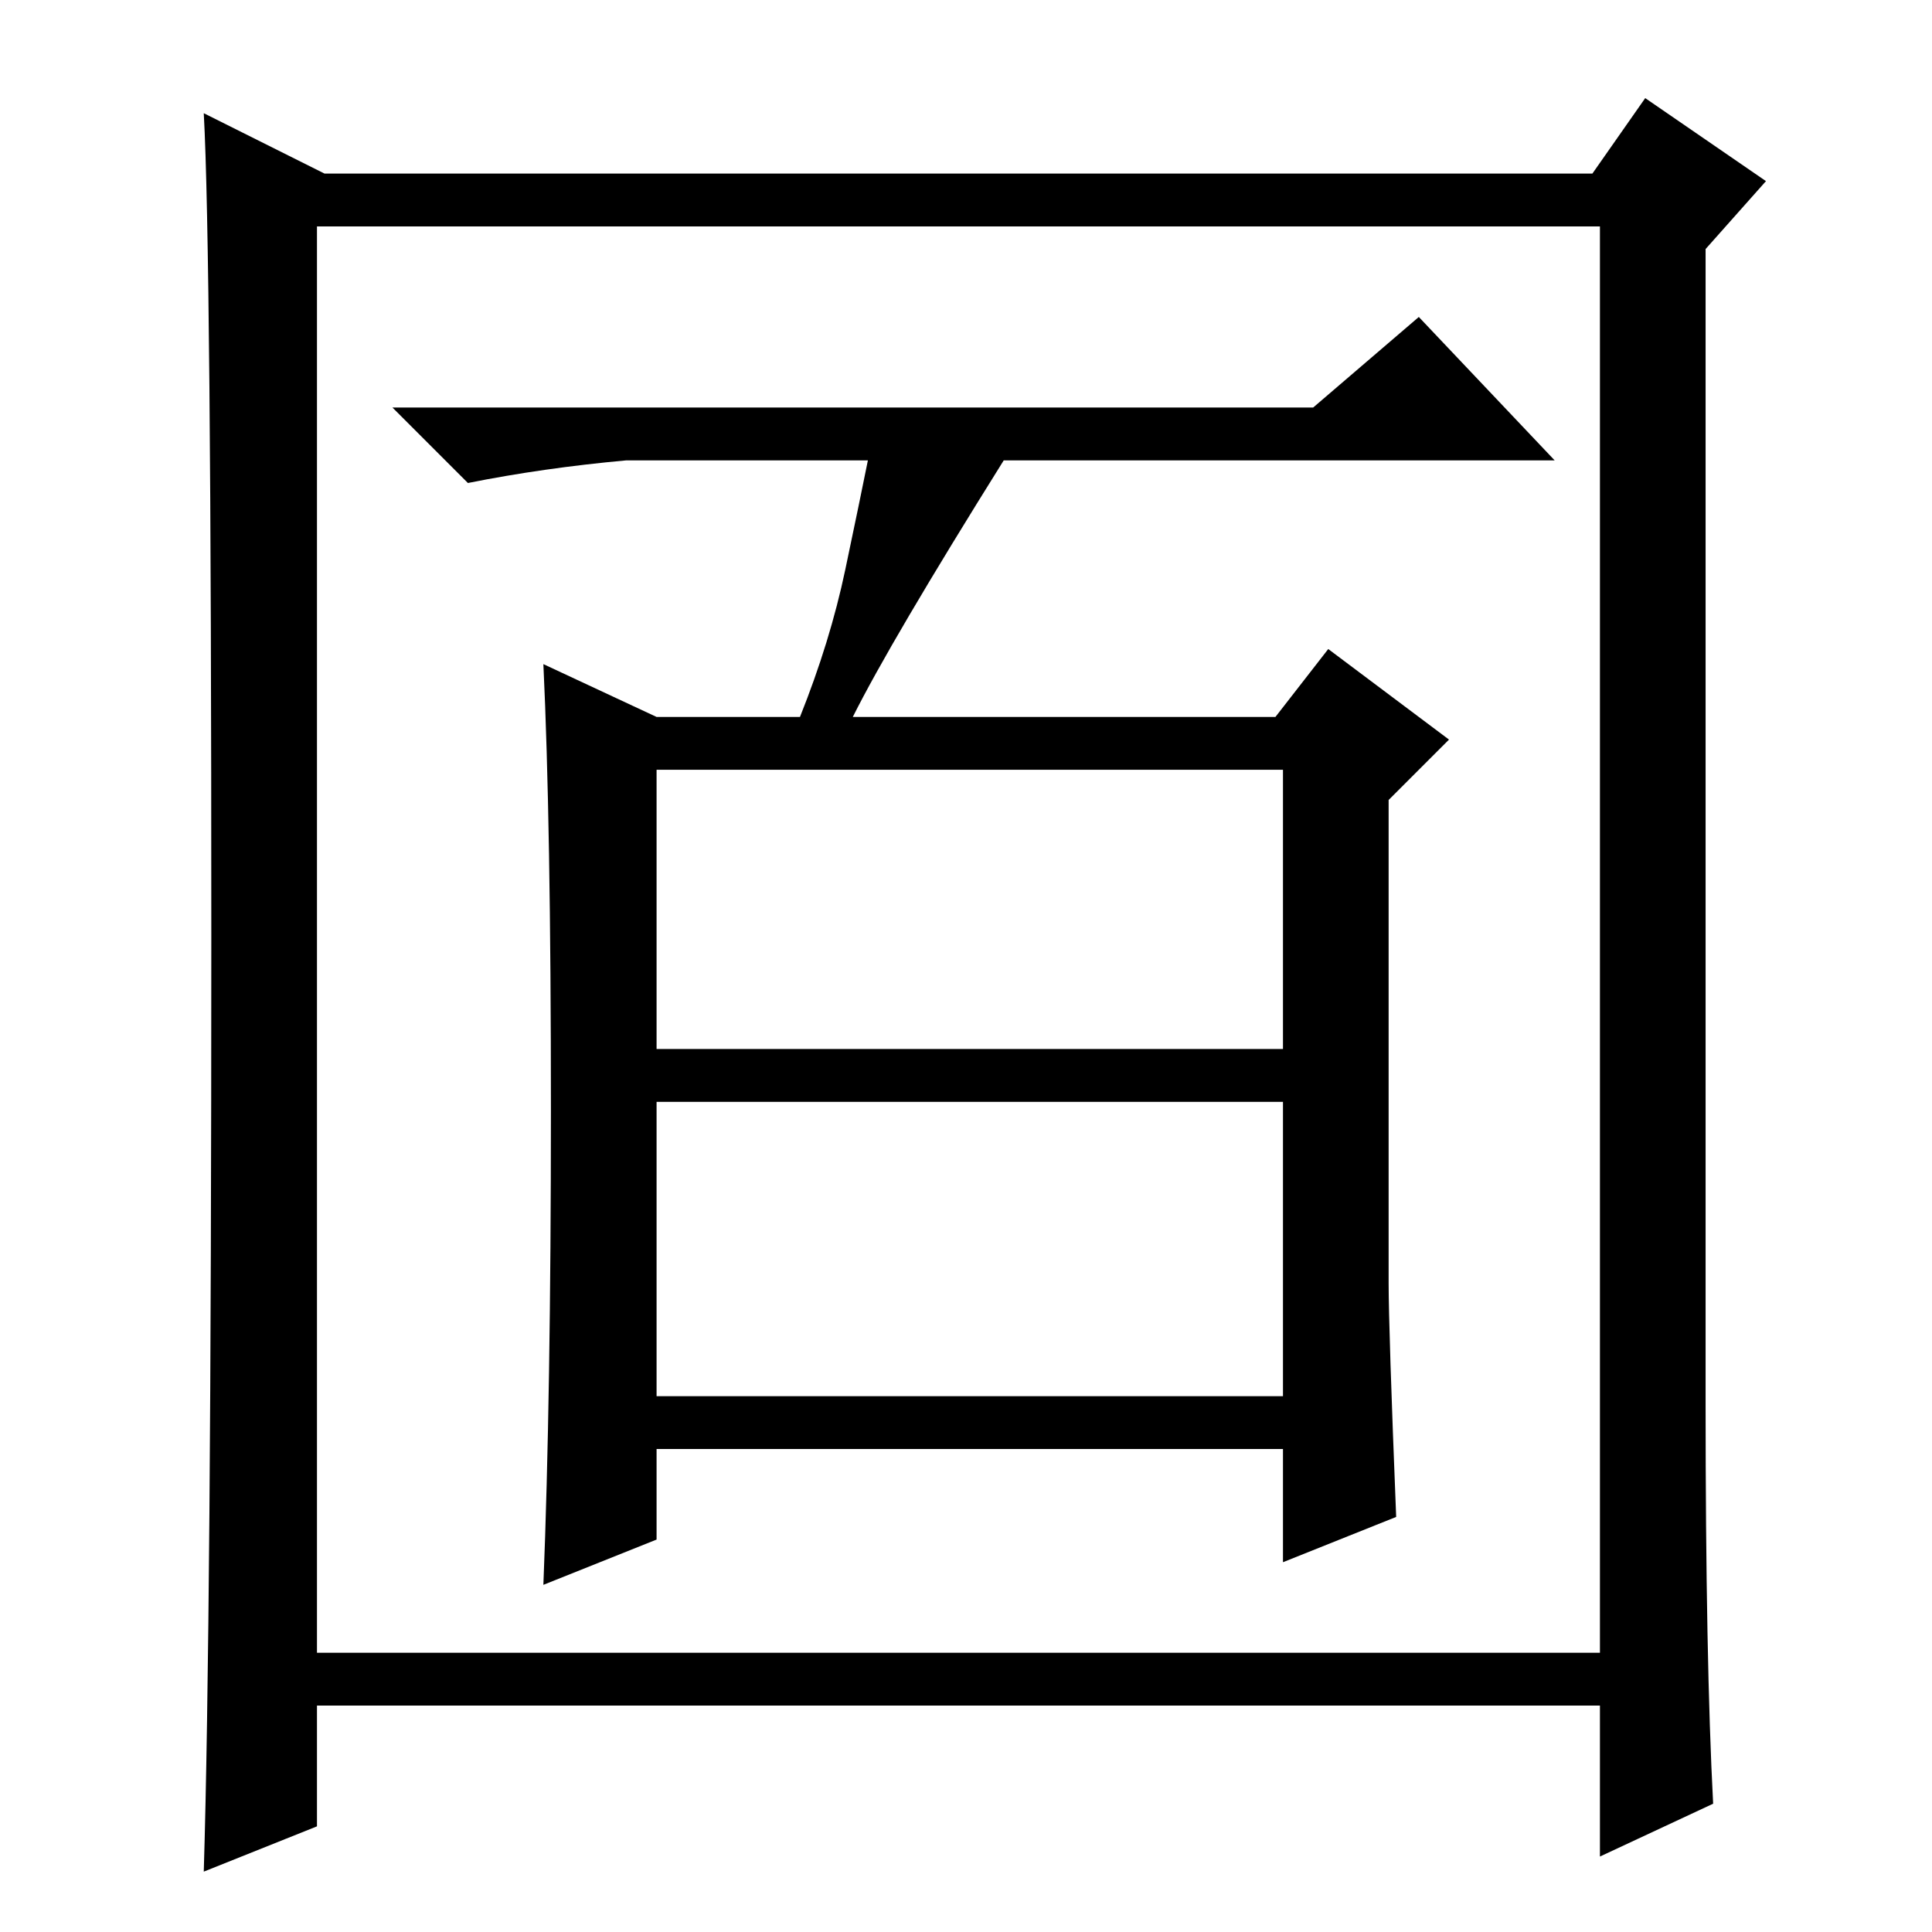 <?xml version="1.0" standalone="no"?>
<!DOCTYPE svg PUBLIC "-//W3C//DTD SVG 1.1//EN" "http://www.w3.org/Graphics/SVG/1.1/DTD/svg11.dtd" >
<svg xmlns="http://www.w3.org/2000/svg" xmlns:xlink="http://www.w3.org/1999/xlink" version="1.1" viewBox="0 -36 256 256">
  <g transform="matrix(1 0 0 -1 0 220)">
   <path fill="currentColor"
d="M87 117h83v37h-83v-37zM87 71h83v39h-83v-39zM73 109q0 38 -1 59l15 -7h19q4 10 6 19.5t3 14.5h-32q-11 -1 -21 -3l-10 10h122l14 12l18 -19h-73q-15 -24 -20 -34h56l7 9l16 -12l-8 -8v-64q0 -6 1 -31l-15 -6v15h-83v-12l-15 -6q1 25 1 63zM227 17l-15 -7v20h-170v-16
l-15 -6q1 33 1 124t-1 109l16 -8h168l7 10l16 -11l-8 -9v-153q0 -34 1 -53zM42 37h170v189h-170v-189z" />
  </g>

</svg>
